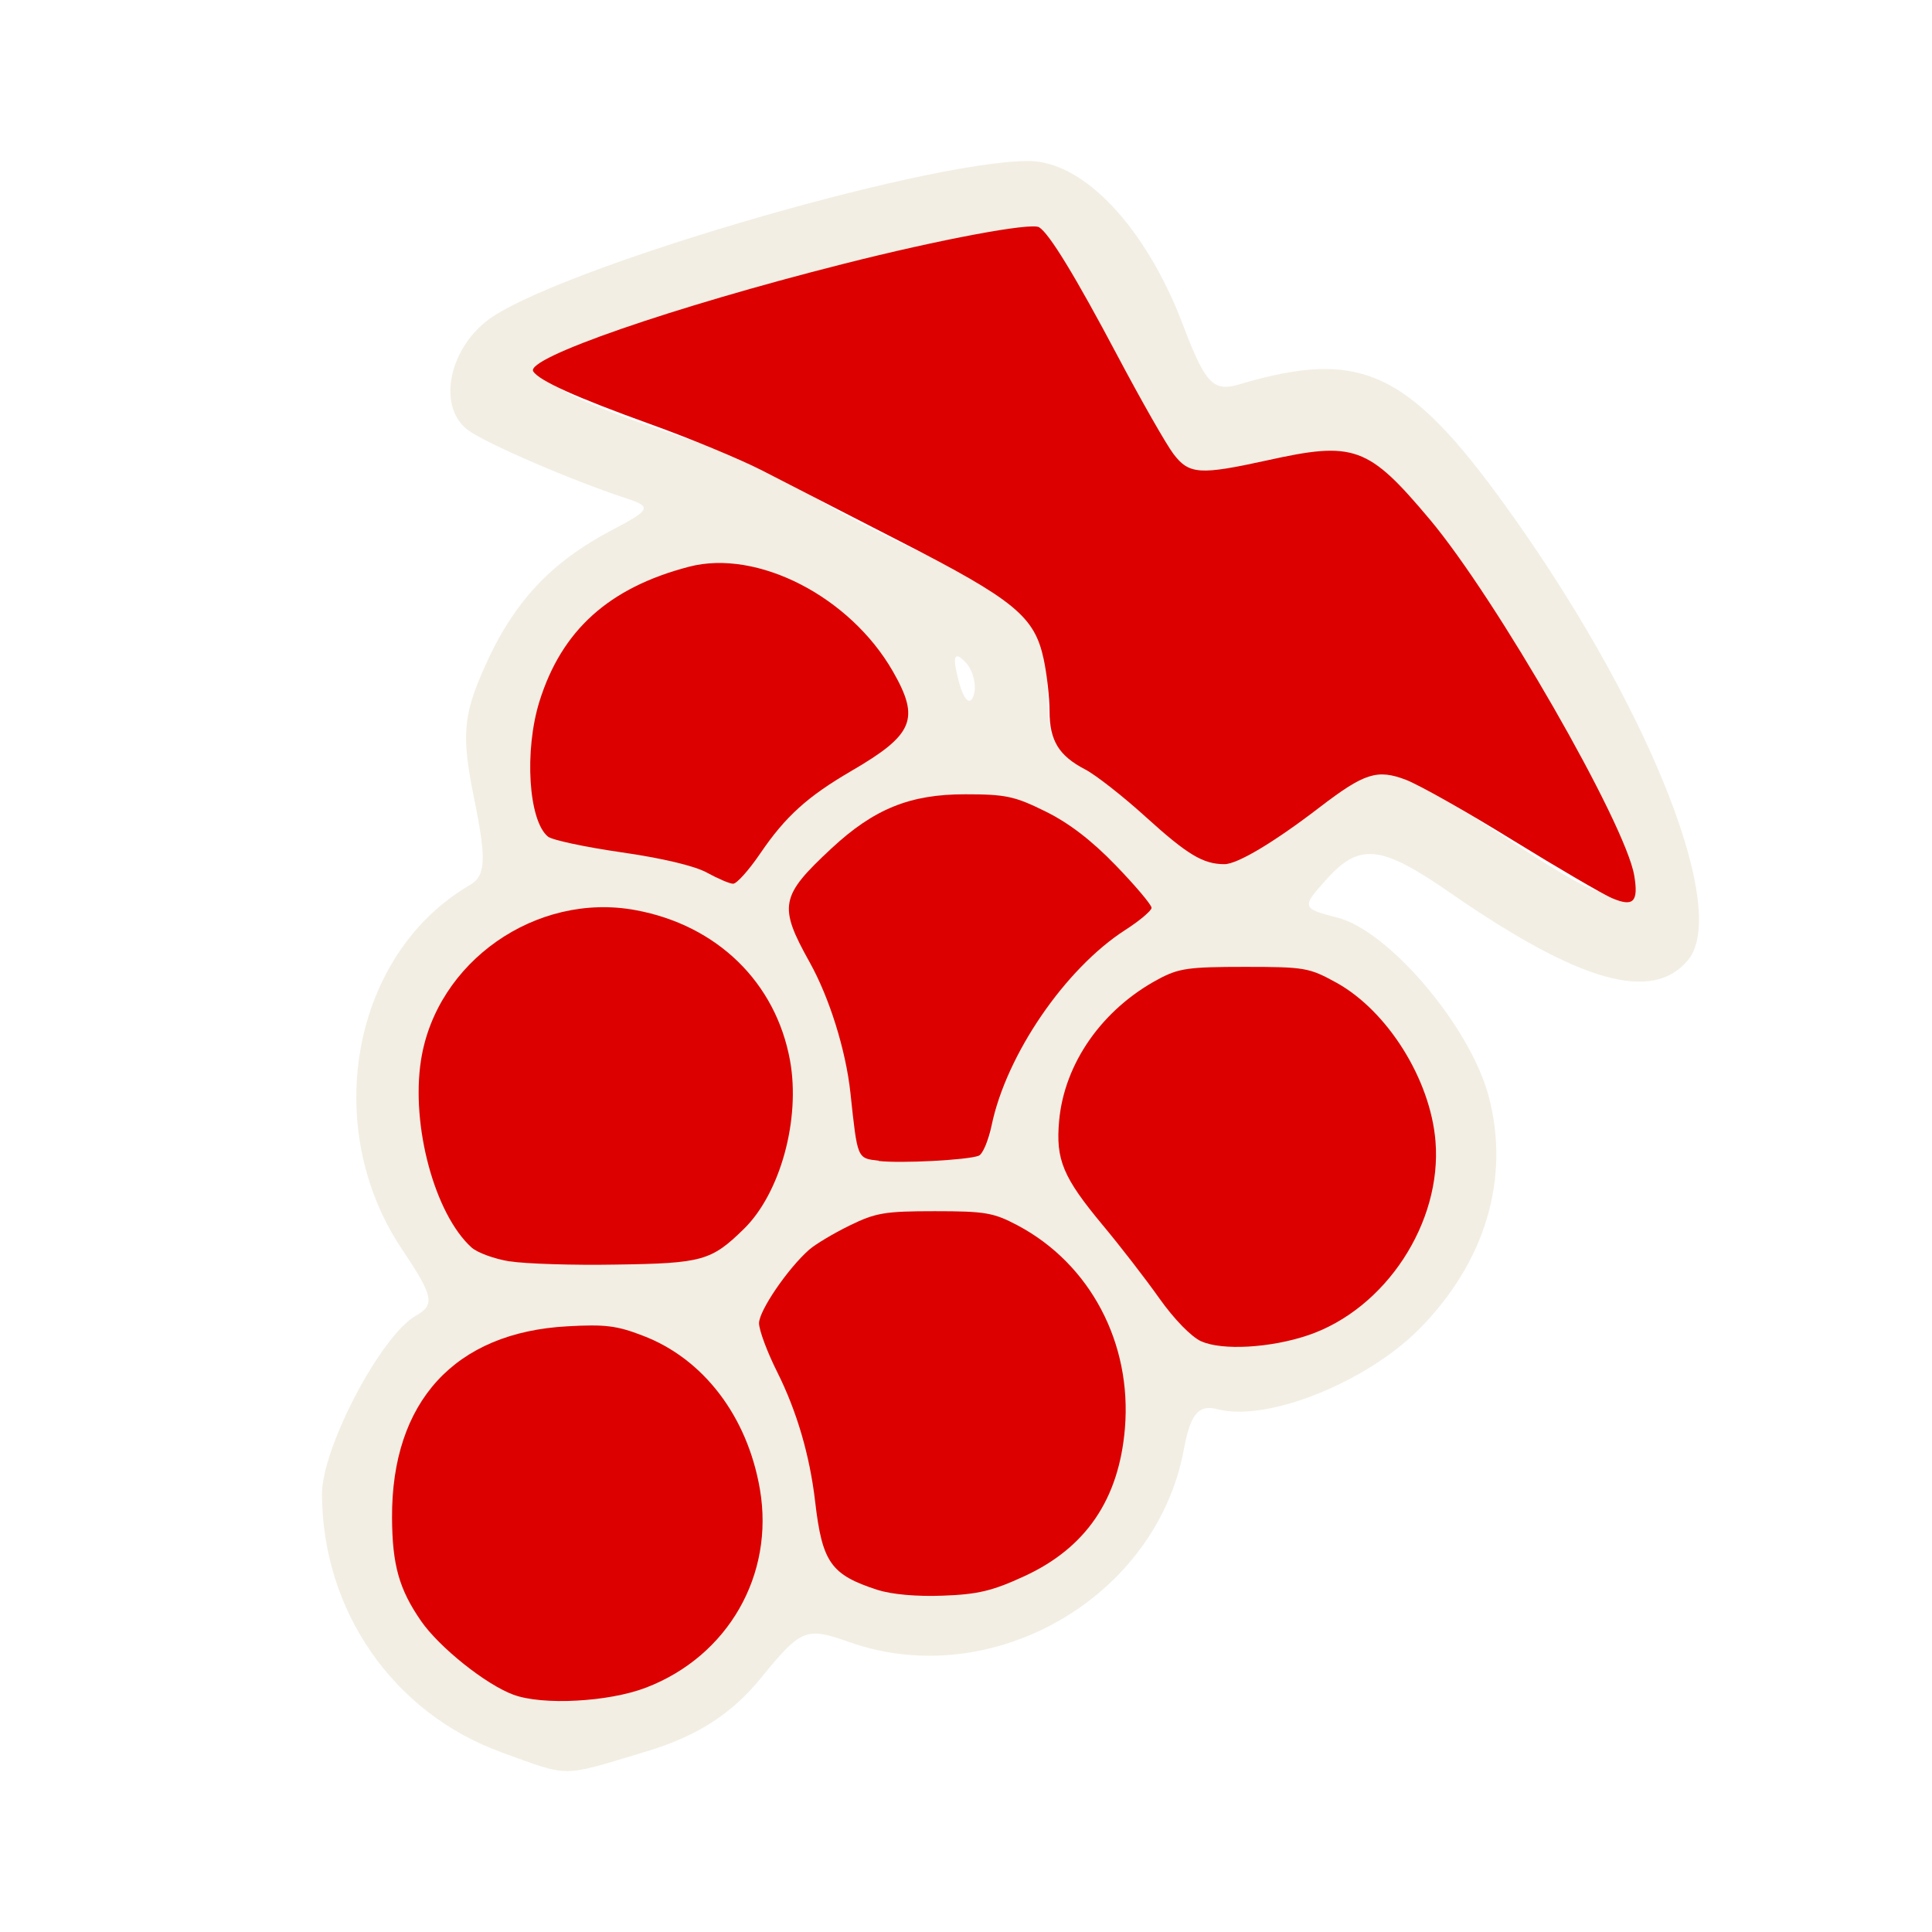 <?xml version="1.0" encoding="UTF-8" standalone="no"?>
<!-- Created with Inkscape (http://www.inkscape.org/) -->

<svg
   xmlns:dc="http://purl.org/dc/elements/1.1/"
   xmlns:cc="http://creativecommons.org/ns#"
   xmlns:rdf="http://www.w3.org/1999/02/22-rdf-syntax-ns#"
   xmlns:svg="http://www.w3.org/2000/svg"
   xmlns="http://www.w3.org/2000/svg"
   xmlns:sodipodi="http://sodipodi.sourceforge.net/DTD/sodipodi-0.dtd"
   xmlns:inkscape="http://www.inkscape.org/namespaces/inkscape"
   version="1.1"
   width="24"
   height="24"
   id="svg3869"
   inkscape:version="0.48.0 r9654"
   sodipodi:docname="vineyard-panel-alert.svg">
  <sodipodi:namedview
     pagecolor="#ffffff"
     bordercolor="#666666"
     borderopacity="1"
     objecttolerance="10"
     gridtolerance="10"
     guidetolerance="10"
     inkscape:pageopacity="0"
     inkscape:pageshadow="2"
     inkscape:window-width="919"
     inkscape:window-height="681"
     id="namedview14"
     showgrid="false"
     inkscape:zoom="11.875"
     inkscape:cx="14.796588"
     inkscape:cy="11.939664"
     inkscape:window-x="1"
     inkscape:window-y="24"
     inkscape:window-maximized="0"
     inkscape:current-layer="svg3869" />
  <defs
     id="defs3871" />
  <path
     inkscape:connector-curvature="0"
     style="fill:#eae3d0;fill-opacity:1;stroke-width:1;stroke-miterlimit:4;stroke-dasharray:none;opacity:0.6"
     id="path3819"
     d="m 6.231,21.768 c -1.343,-0.484 -2.228,-1.758 -2.231,-3.209 -9.9e-4,-0.575 0.733,-1.97 1.166,-2.215 0.241,-0.136 0.219,-0.242 -0.171,-0.823 -1.021,-1.523 -0.623,-3.672 0.838,-4.524 0.202,-0.117 0.212,-0.316 0.058,-1.071 C 5.731,9.139 5.75,8.891 6.022,8.281 6.38,7.477 6.843,6.982 7.613,6.579 8.08,6.335 8.098,6.295 7.79,6.194 7.116,5.974 6.028,5.505 5.811,5.341 5.443,5.064 5.561,4.373 6.041,3.991 c 0.778,-0.619 5.408,-1.988 6.734,-1.991 0.687,0 1.464,0.826 1.926,2.05 0.267,0.708 0.373,0.82 0.685,0.727 1.556,-0.462 2.139,-0.172 3.473,1.728 1.664,2.371 2.614,4.807 2.112,5.419 -0.44,0.536 -1.345,0.282 -2.95,-0.829 -0.872,-0.604 -1.132,-0.631 -1.552,-0.162 -0.302,0.337 -0.297,0.353 0.145,0.466 0.64,0.163 1.647,1.351 1.878,2.216 0.271,1.02 -0.038,2.061 -0.86,2.893 -0.659,0.666 -1.896,1.159 -2.506,0.998 -0.237,-0.063 -0.338,0.057 -0.42,0.501 -0.341,1.841 -2.384,3.017 -4.154,2.392 -0.541,-0.191 -0.599,-0.168 -1.097,0.443 -0.368,0.452 -0.796,0.726 -1.432,0.917 -1.067,0.321 -0.932,0.32 -1.792,0.01 l 0,0 z m 1.924,-0.889 c 2.166,-0.916 1.439,-4.393 -0.918,-4.393 -1.517,0 -2.354,0.85 -2.354,2.392 0,0.606 0.114,0.938 0.472,1.367 0.757,0.91 1.662,1.115 2.8,0.634 z m 4.724,-1.47 c 1.395,-0.711 1.338,-3.12 -0.094,-4.003 -0.986,-0.609 -2.449,-0.306 -3.057,0.633 -0.295,0.456 -0.294,0.501 0.027,1.043 0.184,0.312 0.377,0.969 0.427,1.461 0.086,0.833 0.135,0.909 0.711,1.103 0.661,0.224 1.21,0.158 1.986,-0.237 l 0,0 z m 3.688,-3.021 c 0.69,-0.361 1.219,-1.258 1.22,-2.067 7.6e-4,-0.746 -0.598,-1.748 -1.242,-2.078 -0.612,-0.313 -1.706,-0.283 -2.286,0.064 -1.031,0.616 -1.397,2.037 -0.691,2.676 0.207,0.187 0.566,0.642 0.798,1.011 0.357,0.568 0.517,0.671 1.047,0.671 0.344,0 0.864,-0.125 1.155,-0.277 l 0,0 z M 9.233,15.206 c 0.644,-0.65 0.769,-1.966 0.263,-2.78 -1.213,-1.953 -4.26,-1.155 -4.26,1.115 0,0.858 0.354,1.756 0.787,1.997 0.141,0.079 0.815,0.143 1.497,0.143 1.108,0 1.292,-0.051 1.712,-0.476 l 0,0 z m 3.074,-1.167 c 0,-0.594 0.756,-1.866 1.352,-2.276 l 0.607,-0.418 -0.455,-0.548 c -0.897,-1.079 -2.486,-1.161 -3.457,-0.179 -0.623,0.63 -0.626,0.662 -0.153,1.474 0.204,0.349 0.395,0.978 0.425,1.396 0.03,0.419 0.063,0.782 0.072,0.806 0.009,0.025 0.374,0.045 0.812,0.045 0.628,0 0.795,-0.063 0.795,-0.301 z m 7.778,-3.21 c 0,-0.52 -1.618,-3.412 -2.441,-4.365 -0.86,-0.995 -0.873,-0.998 -2.542,-0.605 -0.448,0.105 -0.516,0.029 -1.199,-1.346 -0.398,-0.802 -0.826,-1.497 -0.95,-1.545 -0.491,-0.191 -6.126,1.379 -6.126,1.706 0,0.155 0.484,0.37 1.856,0.828 0.486,0.162 1.083,0.435 1.326,0.606 0.243,0.171 0.943,0.537 1.556,0.812 1.222,0.55 1.45,0.826 1.45,1.762 0,0.457 0.09,0.655 0.334,0.733 0.184,0.059 0.594,0.376 0.911,0.704 0.668,0.691 1.016,0.673 1.899,-0.1 0.319,-0.28 0.717,-0.507 0.884,-0.505 0.167,0 0.853,0.364 1.525,0.805 1.345,0.881 1.518,0.94 1.518,0.51 z M 9.531,10.419 c 0.168,-0.288 0.62,-0.67 1.006,-0.85 0.385,-0.18 0.703,-0.456 0.705,-0.613 0.009,-0.585 -0.792,-1.498 -1.548,-1.765 -0.656,-0.231 -0.835,-0.231 -1.491,0 -0.95,0.335 -1.554,1.196 -1.55,2.212 0.004,0.959 0.116,1.083 1.024,1.133 0.419,0.023 0.896,0.121 1.061,0.218 0.43,0.254 0.457,0.242 0.794,-0.335 z M 11.984,8.217 c -0.131,-0.133 -0.154,-0.063 -0.077,0.235 0.062,0.242 0.143,0.323 0.187,0.189 0.043,-0.129 -0.007,-0.32 -0.109,-0.424 z" />
  <path
     inkscape:connector-curvature="0"
     style="fill:#dc0000;fill-opacity:1;stroke-width:1;stroke-miterlimit:4;stroke-dasharray:none"
     id="path3837"
     d="M 6.377,21.052 C 6.034,20.925 5.457,20.464 5.23,20.136 4.958,19.742 4.873,19.441 4.87,18.854 c -0.007,-1.442 0.78,-2.302 2.177,-2.378 0.464,-0.026 0.612,-0.01 0.935,0.115 0.755,0.285 1.303,1.003 1.458,1.91 0.182,1.063 -0.396,2.072 -1.414,2.463 -0.466,0.179 -1.285,0.223 -1.649,0.088 z" />
  <path
     inkscape:connector-curvature="0"
     style="fill:#dc0000;fill-opacity:1;stroke-width:1;stroke-miterlimit:4;stroke-dasharray:none"
     id="path3839"
     d="M 10.9,19.75 C 10.321,19.562 10.214,19.41 10.126,18.653 10.059,18.078 9.899,17.532 9.655,17.044 9.531,16.797 9.429,16.524 9.429,16.437 c 0,-0.155 0.357,-0.679 0.623,-0.913 0.076,-0.067 0.302,-0.202 0.502,-0.3 0.325,-0.159 0.439,-0.178 1.059,-0.178 0.624,0 0.729,0.018 1.026,0.175 0.903,0.478 1.424,1.463 1.335,2.524 -0.074,0.88 -0.483,1.482 -1.249,1.835 -0.397,0.183 -0.577,0.226 -1.012,0.242 -0.326,0.013 -0.638,-0.016 -0.813,-0.072 z" />
  <path
     inkscape:connector-curvature="0"
     style="fill:#dc0000;fill-opacity:1;stroke-width:1;stroke-miterlimit:4;stroke-dasharray:none"
     id="path3841"
     d="M 6.335,15.67 C 6.145,15.64 5.93,15.562 5.857,15.496 5.4,15.082 5.103,13.98 5.23,13.169 5.421,11.946 6.662,11.078 7.895,11.306 c 1.013,0.187 1.742,0.897 1.919,1.868 0.132,0.729 -0.12,1.649 -0.574,2.093 -0.404,0.395 -0.516,0.427 -1.586,0.442 -0.536,0.01 -1.13,-0.01 -1.319,-0.04 z" />
  <path
     inkscape:connector-curvature="0"
     style="fill:#dc0000;fill-opacity:1;stroke-width:1;stroke-miterlimit:4;stroke-dasharray:none"
     id="path3843"
     d="m 10.917,14.419 c -0.271,-0.032 -0.264,-0.015 -0.353,-0.846 -0.057,-0.527 -0.26,-1.179 -0.507,-1.621 -0.389,-0.698 -0.366,-0.82 0.271,-1.412 0.529,-0.492 0.977,-0.674 1.663,-0.673 0.501,1.059e-4 0.612,0.023 0.996,0.213 0.293,0.144 0.575,0.361 0.875,0.672 0.244,0.252 0.443,0.489 0.443,0.525 0,0.036 -0.147,0.16 -0.326,0.275 -0.746,0.479 -1.479,1.55 -1.661,2.429 -0.039,0.188 -0.111,0.357 -0.16,0.376 -0.14,0.054 -0.97,0.097 -1.242,0.065 z" />
  <path
     inkscape:connector-curvature="0"
     style="fill:#dc0000;fill-opacity:1;stroke-width:1;stroke-miterlimit:4;stroke-dasharray:none"
     id="path3845"
     d="m 14.923,16.663 c -0.125,-0.057 -0.337,-0.274 -0.523,-0.537 -0.172,-0.243 -0.487,-0.65 -0.699,-0.904 -0.497,-0.597 -0.588,-0.815 -0.544,-1.3 0.065,-0.714 0.536,-1.386 1.234,-1.759 0.252,-0.135 0.374,-0.152 1.07,-0.152 0.75,0 0.801,0.01 1.14,0.196 0.636,0.352 1.168,1.202 1.231,1.968 0.084,1.013 -0.62,2.086 -1.583,2.412 -0.466,0.158 -1.069,0.192 -1.326,0.075 z" />
  <path
     inkscape:connector-curvature="0"
     style="fill:#dc0000;fill-opacity:1;stroke-width:1;stroke-miterlimit:4;stroke-dasharray:none"
     id="path3847"
     d="M 8.78,10.839 C 8.625,10.755 8.223,10.66 7.715,10.587 7.266,10.522 6.857,10.435 6.806,10.392 6.565,10.192 6.511,9.327 6.701,8.714 6.977,7.829 7.565,7.299 8.56,7.04 9.407,6.819 10.558,7.41 11.091,8.339 11.432,8.933 11.351,9.126 10.574,9.578 10.029,9.896 9.756,10.143 9.444,10.602 c -0.142,0.209 -0.294,0.378 -0.337,0.376 -0.044,0 -0.191,-0.065 -0.328,-0.139 l 0,0 z" />
  <path
     inkscape:connector-curvature="0"
     style="fill:#dc0000;fill-opacity:1;stroke-width:1;stroke-miterlimit:4;stroke-dasharray:none"
     id="path3849"
     d="m 20.026,11.158 c -0.114,-0.049 -0.671,-0.374 -1.237,-0.723 -0.566,-0.35 -1.162,-0.686 -1.324,-0.748 -0.357,-0.136 -0.517,-0.084 -1.074,0.343 -0.56,0.43 -1.019,0.705 -1.18,0.705 -0.265,0 -0.46,-0.117 -0.977,-0.586 C 13.952,9.893 13.614,9.628 13.482,9.559 13.153,9.388 13.038,9.2 13.038,8.835 c 0,-0.169 -0.033,-0.461 -0.073,-0.647 C 12.852,7.658 12.603,7.453 11.182,6.725 10.502,6.375 9.725,5.977 9.457,5.839 9.188,5.702 8.569,5.445 8.082,5.27 7.16,4.938 6.696,4.729 6.624,4.613 6.523,4.45 8.347,3.818 10.466,3.281 c 1.21,-0.307 2.343,-0.519 2.442,-0.458 0.127,0.078 0.45,0.608 0.973,1.595 0.294,0.555 0.607,1.104 0.696,1.221 0.194,0.255 0.327,0.264 1.161,0.08 1.085,-0.24 1.257,-0.178 2.022,0.732 0.825,0.981 2.432,3.779 2.541,4.425 0.055,0.327 -0.01,0.394 -0.274,0.282 l 0,0 z" />
</svg>
